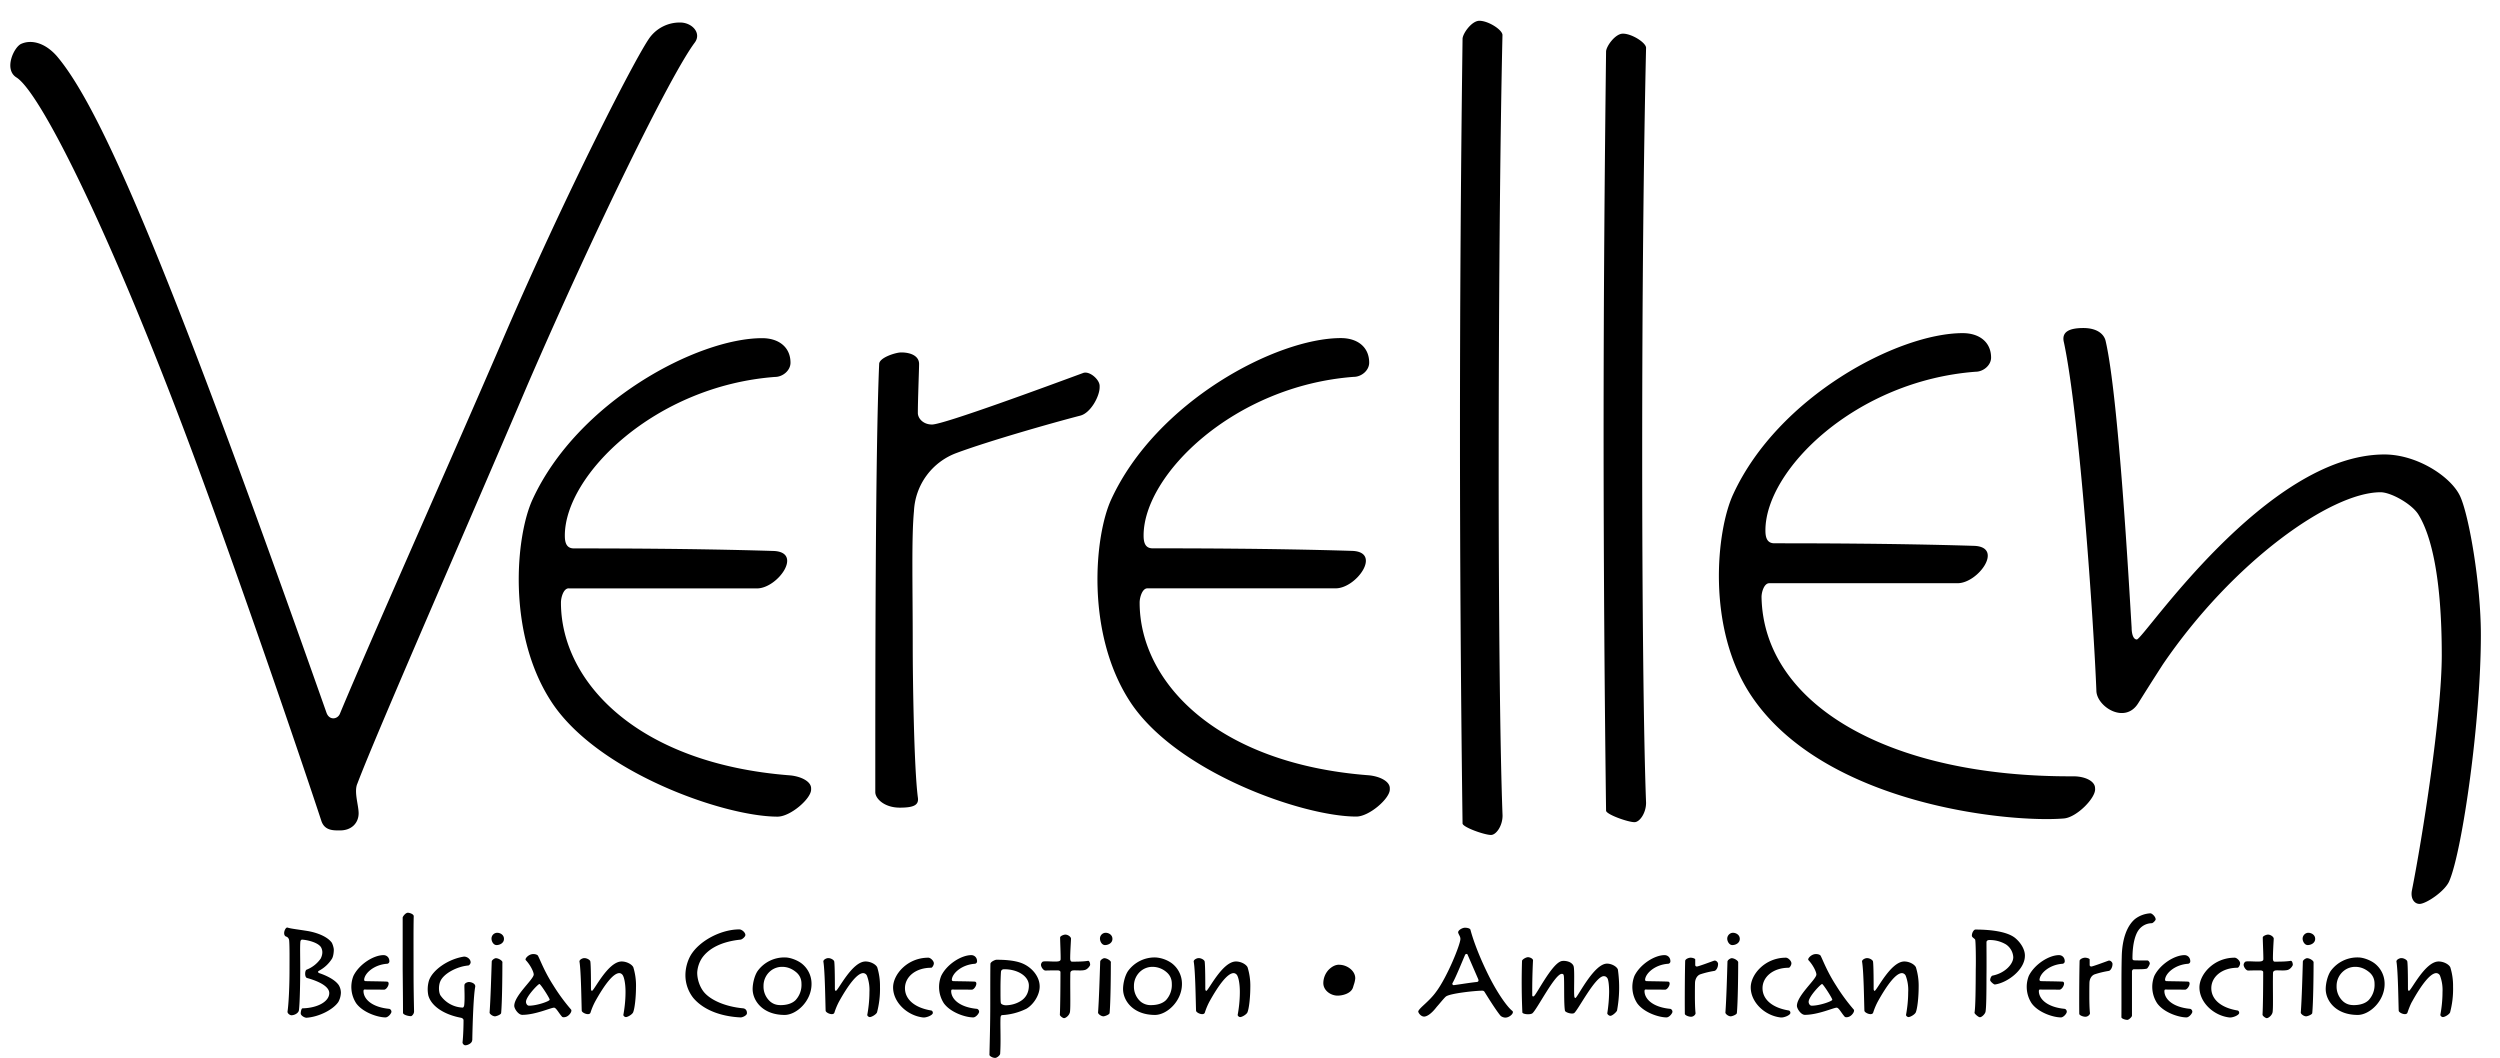 <svg viewBox="0 0 3031 1283" xmlns="http://www.w3.org/2000/svg" fill-rule="evenodd" clip-rule="evenodd" stroke-linejoin="round" stroke-miterlimit="1.4">
    <path d="M3007.8 770.5c0 102.7-22.2 259-38 297-4.7 12.6-28.4 28.4-36.3 28.4-6.3 0-11-6.3-9.4-15.8 12.6-63.2 36.3-213.2 36.3-285.8 0-93.3-12.6-145.3-28.4-170.6-7.9-12.7-33.2-26.9-45.8-26.9-60 0-178.6 83.7-263.8 208.5-14.3 22.2-22.2 34.8-30.1 47.4-15.8 25.3-49 4.8-50.6-14.2-3.1-82.1-20.5-334.9-39.4-423.4-3.2-12.7 6.3-17.4 23.6-17.4 17.4 0 25.3 8 27 15.8 15.7 68 28.4 297 31.5 347.6 0 6.3 1.6 14.2 6.3 14.2 7.9 0 156.4-224.3 300.2-224.3 39.5 0 80.6 26.8 91.7 50.5 11 23.7 25.2 107.5 25.2 167.5v1.5zm-1200.2 241.8c-7.8 0-34.4-9.4-34.4-14a36222.6 36222.6 0 0 1 0-951.1c0-6.3 11-22 20.4-22 10.9 0 28 11 28 17.3-3 131.3-4.6 335-4.6 529 0 170.4 1.6 337.6 4.7 417.3 0 12.6-7.8 23.5-14 23.5zm-1168-545.8C570.5 628.8 456.9 887.6 433.3 950c-4.4 9.8 1.5 26.2 1.5 36 0 11.5-8.3 21-23 20.8-7.4 0-18.3.4-22.2-11.6-21.4-65.3-106.9-317-169-480.6C127 268 48.1 112 20.1 94c-16.1-9.8-2.9-37.7 6-41 11.7-5 28-1.6 42.6 14.8C124.6 133.3 211 340.4 395.8 864c3.4 9.7 13.3 8.2 16.2 1.6 35.3-85.2 141-322.3 195.3-448.6 78-182 168.7-358.6 182-373.4a45.2 45.2 0 0 1 35.3-16.3c14.6 0 26.4 13 17.6 24.5C812.8 91.2 722 276.3 639.6 466.5zm1342 530.3c-7.8 0-34.4-9.4-34.4-14a36500 36500 0 0 1-3-449.2c0-192.3 1.5-344.3 3-471 0-6.2 11-21.8 20.4-21.8 10.9 0 28.1 11 28.1 17.2-3 131.3-4.7 298.9-4.7 492.8 0 170.4 1.6 342.8 4.7 422.5 0 12.5-7.8 23.5-14 23.5zm558.5-40.5c1 10.9-22.2 34.7-37.8 36-65.4 5.5-290.6-16.2-379.2-149-54.6-82-42.1-200.3-21.8-244 54.7-118.8 200.1-195.4 278.3-195.4 20.3 0 34.4 11 34.4 29.7 0 9.3-9.4 17.1-18.8 17.1-145.4 11-254.8 118.9-254.8 192.3 0 7.9 1.5 15.7 10.9 15.7 34.4 0 143.9 0 242.4 3.1 36 1.6 4.6 45.3-20.4 45.3H2145c-6.2 0-9.5 11-9.3 17.3 2.8 129 153.2 218 378 216.8 14.2 0 25.6 5.7 26.3 13.5l.1 1.6zm-1850.6-243c-6.3 0-9.4 11-9.4 17.3 0 95.4 92.2 195.4 278.3 209.5 14 1.5 25 7.8 25 15.6v1.6c0 11-25 32.8-40.7 32.8-65.6 0-220.4-54.7-275.1-140.7-53.2-82.9-42.2-200.1-21.9-243.9C700.4 486.7 845.8 410 924 410c20.3 0 34.4 11 34.4 29.8 0 9.4-9.4 17.2-18.8 17.2-145.3 10.9-254.8 118.8-254.8 192.3 0 7.8 1.5 15.6 11 15.6 34.3 0 143.8 0 242.3 3.1 36 1.6 4.6 45.4-20.4 45.4H689.5zm701.6 0c-6.2 0-9.4 11-9.4 17.3C1381.7 826 1474 926 1660 940c14.1 1.5 25 7.8 25 15.6v1.6c0 11-25 32.8-40.6 32.8-65.6 0-220.4-54.7-275.2-140.7-53.1-82.9-42.2-200.1-21.9-243.9 54.8-118.8 200.2-195.5 278.4-195.5 20.3 0 34.3 11 34.3 29.8 0 9.4-9.3 17.2-18.7 17.2-145.4 10.9-254.8 118.8-254.8 192.3 0 7.8 1.5 15.6 10.9 15.6 34.4 0 143.8 0 242.3 3.1 36 1.6 4.7 45.4-20.3 45.4h-228.3zm-57.9-243.8c0 11-10.9 31.2-23.4 34.4-36 9.3-112.6 31.3-150.1 45.3a79 79 0 0 0-51.6 70.4c-3.1 32.8-1.5 89.1-1.5 162.6 0 40.6 1.5 148.5 6.2 184.5 1.5 9.3-4.7 12.5-21.9 12.5-18.8 0-29.7-11-29.7-18.8 0-142.3 0-411.2 4.7-519 0-7.9 20.3-14.1 26.6-14.1 12.5 0 21.8 4.7 21.8 14 0 6.3-1.5 43.8-1.5 59.4 0 6.3 6.2 14 17.2 14 14 0 140.7-46.8 183-62.4 7.7-3.1 20.2 7.8 20.2 15.6v1.6zm-72.7 726.7c0 10.2-7.4 21.6-15.9 26.7a76 76 0 0 1-29.3 7.8c-1.5 0-2.3 1.2-2.3 4.4-.4 8 .6 27.7-.4 42.4 0 1.6-3.6 5.1-6.1 5.1-3.2 0-6.9-2.3-6.9-3.7.4-17.7 1-37 1-62.5 0-19.7 0-42.3.2-47.8 0-2.5 5.7-5 7.3-5 6 0 21.4.1 31.8 4.6 11.6 5 20.6 16 20.6 27.8v.2zm-688 64.8c0 3.7-5.2 6.3-8.4 6.3-1.6 0-3.5-2-3.3-3.7 1-9 1.2-21.5 1.2-26.6 0-1.5-1.2-2.5-2.8-3-20.6-3.8-36.3-14-39.9-27.2a37 37 0 0 1 .8-18c4.3-12.7 23-26 42.3-29 3.9-.2 8.2 3 8.2 7 0 1.4-1.6 3.8-3.1 3.8-13.4 1.2-30 9.8-33.8 19.5-2 4.7-2 12.5.2 16.5a34.3 34.3 0 0 0 27 15c1 0 1.6-1.3 1.9-2.8 1-8.7 0-21.7.3-24.6.2-2.4 4-3.8 6-3.6 3.9.4 7.8 2.6 7 6.1-1.8 9.7-3 37.6-3.5 64.3zm2041-146.2c0 1-3.2 4.5-4.7 4.5a20 20 0 0 0-16.1 8.5c-3.4 4.7-7.3 15.3-7.3 34 0 1.5.4 2.3 2 2.5 4.7.2 10.5.2 16.3.2 1.1 0 2.7 2.2 2.7 3.5 0 1.8-2.7 6-3.5 6.3-2.6 1-10.8.8-15.8.8-1.1 0-2.3 1.2-2.3 2.6v53.6c0 1.8-4 5.2-5.5 5.2-2.8 0-7.3-1.6-7.3-3.2.2-20-.2-51.7.4-73 .4-22.3 6.5-38 16.1-46.1a33.8 33.8 0 0 1 18.7-6.9c1.8 0 6.3 4 6.3 7.3v.2zm166.3 55c0 .8-2.5 5-6 6.1-3.8 1.2-10.5.4-14.4.6-2.4.2-3.6 1.4-3.6 3.3-.4 17.5.4 39.7-.4 46.6-.3 4.3-5 8-7.2 8-1.4 0-5.3-2.7-5.1-4.4.6-10.3.8-36.2.8-51.5 0-1-1.2-2-3.4-2-5.3 0-9.8 0-14.5.2-2.8.2-5.8-4.3-5.8-7 0-1.5 1.3-3.4 2.2-3.8 2.8-1 11 .2 17.5-.2 2.4-.2 4-.8 4.2-2.6.1-4.9-.7-21.4-.7-26.5 0-1.8 4.4-3.5 6.3-3.5 3.2 0 7 2.7 7 5-.3 5.2-1 16.2-1 23.9 0 2.5.7 3.9 2.1 3.9 5.3 0 13.8 0 19.5-1 1.5-.2 2.5 2.6 2.5 4.7v.2zm-1458.1 0c0 .8-2.6 5-6.1 6.1-3.7 1.2-10.4.4-14.4.6-2.3.2-3.5 1.4-3.5 3.3-.4 17.5.4 39.7-.4 46.6-.4 4.3-5 8-7.3 8-1.3 0-5.3-2.7-5-4.4.5-10.3.7-36.2.7-51.5 0-1-1.2-2-3.3-2-5.3 0-9.9 0-14.6.2-2.7.2-5.7-4.3-5.7-7 0-1.5 1.2-3.4 2.2-3.8 2.8-1 11 .2 17.5-.2 2.4-.2 4-.8 4.1-2.6.2-4.9-.6-21.4-.6-26.5 0-1.8 4.4-3.5 6.3-3.5 3.2 0 6.9 2.7 6.9 5-.2 5.2-1 16.2-1 23.9 0 2.5.8 3.9 2.2 3.9 5.3 0 13.7 0 19.4-1 1.6-.2 2.6 2.6 2.6 4.7v.2zm-908.4 33.8a25 25 0 0 1-3.1 11.2c-6.3 9.3-23.4 18-38.4 19.1-2.1.2-7.2-2.4-7.2-5.3 0-1.8.8-6.1 2.1-6.1 18.5-.4 32.5-8.3 32.5-18.5 0-7.3-10.6-13.8-27-18.3-3-1-2.7-8.8-.6-10a37.5 37.5 0 0 0 17.2-13.5c1.1-2.2 2-4.8 2-7.7 0-2.6-.9-5-1.9-6.5-3.9-5.3-15.3-8.3-22.7-8.8-1 0-1.8 1.1-2 2.1-.6 5.5-.2 18.5-.2 32.5 0 13.9-.4 42.2-1.6 51-.4 3.4-5.3 6.1-9 6.1-2 0-5.1-2.3-4.8-4.5 1.4-9.6 2.4-30.3 2.4-50.7 0-11.2.2-28.3-.4-35.2-.2-2.3-1.4-4.3-3.7-5-1.6-.5-2.4-2.2-2.4-4.2 0-3.1 2.2-7.3 4.1-6.7 4.2 1.4 12.4 2.2 25.2 4.3 14.8 2.8 24.2 8.3 28.3 13.8 1 1.4 2.6 6.3 2.6 8.8 0 3-.6 8.1-2.2 10.8a41.5 41.5 0 0 1-15.7 14.6c-1 .6-1.2 1-1.2 1.4 0 .4.4 1.1 1.4 1.5 7.8 2.6 18.7 7.5 23.6 14.4a18 18 0 0 1 2.7 9.2v.2zm1412.1 30.1c-1.7.2-4.9-.8-6.3-2.4-5.8-7-15.9-23.4-19.4-29-.6-.8-1.4-1.2-2.6-1.2-8.4 0-39.7 3.3-44.2 7.2-2.2 1.8-9 10.3-11 12.4-7.5 9.8-12.8 11.8-15.3 11.8-4.1 0-7.3-4.9-7.1-6.3 1.2-4.3 13.4-12 22-24.2 13.2-17.8 29.1-57.1 29.1-63.6 0-3-1.6-4.4-2.6-7.3-1-2.6 3.6-5.7 7.3-6.3 1.6-.2 6.9.2 7.5 2.5 2.2 8.5 8.2 27 20.4 52.1 12 24.8 24.4 41.5 30.1 46 3.4 2.4-3.1 8.3-7.9 8.3zm890.5-65.9c.2 1.8-1.7 5.5-3.1 5.5-18.9 0-31.8 11-31.8 24.8 0 13 11 23.6 31.8 27 1.4.3 2 1.7 2 2.9 0 3-8.7 6.3-12.4 5.5-19-2.4-35.8-18.5-35.8-36.4 0-15.7 17.3-36 42.7-36 2.7 0 6.4 3.8 6.6 6.5v.2zm-1583.7 0c.2 1.8-1.8 5.5-3.2 5.5-18.9 0-31.8 11-31.8 24.8 0 13 11 23.6 31.8 27 1.4.3 2 1.7 2 2.9 0 3-8.7 6.3-12.4 5.5-19-2.4-35.8-18.5-35.8-36.4 0-15.7 17.3-36 42.7-36 2.7 0 6.5 3.8 6.7 6.5v.2zm1039.7 0c.2 1.8-1.8 5.5-3.2 5.5-18.8 0-31.8 11-31.8 24.8 0 13 11 23.6 31.8 27 1.4.3 2 1.7 2 2.9 0 3-8.6 6.3-12.4 5.5-19-2.4-35.7-18.5-35.7-36.4 0-15.7 17.3-36 42.6-36 2.8 0 6.5 3.8 6.7 6.5v.2zm-1266.3 60.6c0 3-6 5.3-7.8 5.1-18.1-.8-42.7-6.3-57.4-23.8a44.5 44.5 0 0 1-9.4-27.3c0-8.3 2.3-17.1 6.4-24.2 10.4-17.5 36.6-31.4 59-31.4 3 0 7.3 3.7 7.3 6.8 0 2-3.6 5.2-5.7 5.6-23 2.3-38.8 10.6-47 22.5a36 36 0 0 0-5.7 17.5c0 8.9 3.5 18.1 8.5 24 8.2 9.5 25.7 17.3 47.3 19.3 2.8.4 4.5 2.5 4.5 5.7v.2zm-438.2 5.1c-9.2 0-27.7-5.9-35.8-17.5a36.4 36.4 0 0 1-3.1-32.8c6.9-14.2 24.5-25.2 36.5-25.2 3.8 0 7.1 2.8 7.1 7.5a3 3 0 0 1-3 3c-15.5 1.1-27 11.3-27.6 19.2 0 1 .3 1.6 1.5 1.8 3.6.2 15.6.2 26 .6 5 .2.4 10-3.6 9.8-10-.2-18 0-23.6-.2-.7 0-1.1 1-1.1 1.8 0 9.8 10.2 19.6 31 21.6 1.8.2 3.2 2.3 2.8 4.1-.8 2.6-4.3 6.3-7.1 6.3zm712.5 0c-9.2 0-27.7-5.9-35.8-17.5a36.4 36.4 0 0 1-3-32.8c6.8-14.2 24.5-25.2 36.5-25.2 3.7 0 7 2.8 7 7.5a3 3 0 0 1-2.9 3c-15.5 1.1-27.1 11.3-27.7 19.2 0 1 .4 1.6 1.5 1.8 3.6.2 15.6.2 26 .6 5.1.2.4 10-3.5 9.8-10-.2-18.1 0-23.6-.2-.8 0-1.2 1-1.2 1.8 0 9.8 10.2 19.6 31 21.6 1.8.2 3.2 2.3 2.8 4.1-.8 2.6-4.3 6.3-7 6.3zm1318.8 0c-9.3 0-27.8-5.9-35.8-17.5a36.4 36.4 0 0 1-3.2-32.8c7-14.2 24.6-25.2 36.6-25.2 3.8 0 7 2.8 7 7.5a3 3 0 0 1-2.9 3c-15.5 1.1-27 11.3-27.7 19.2 0 1 .4 1.6 1.6 1.8 3.5.2 15.5.2 26 .6 5 .2.3 10-3.6 9.8-10-.2-18 0-23.6-.2-.8 0-1.2 1-1.2 1.8 0 9.8 10.3 19.6 31.1 21.6 1.8.2 3.1 2.3 2.7 4.1-.7 2.6-4.3 6.3-7 6.3zm152.2 0c-9.3 0-27.8-5.9-35.8-17.5a36.4 36.4 0 0 1-3.2-32.8c7-14.2 24.6-25.2 36.6-25.2 3.7 0 7 2.8 7 7.5a3 3 0 0 1-2.9 3c-15.5 1.1-27.1 11.3-27.7 19.2 0 1 .4 1.6 1.6 1.8 3.5.2 15.5.2 26 .6 5 .2.3 10-3.6 9.8-10-.2-18 0-23.6-.2-.8 0-1.2 1-1.2 1.8 0 9.8 10.2 19.6 31 21.6 1.8.2 3.2 2.3 2.8 4.1-.8 2.6-4.3 6.3-7 6.3zm-630.4 0c-9.3 0-27.7-5.9-35.8-17.5a36.4 36.4 0 0 1-3.1-32.8c6.9-14.2 24.5-25.2 36.5-25.2 3.8 0 7.1 2.8 7.1 7.5a3 3 0 0 1-3 3c-15.5 1.1-27 11.3-27.7 19.2 0 1 .4 1.6 1.6 1.8 3.6.2 15.6.2 26 .6 5 .2.4 10-3.6 9.8-10-.2-18 0-23.6-.2-.7 0-1.1 1-1.1 1.8 0 9.8 10.2 19.6 31 21.6 1.8.2 3.2 2.3 2.8 4.1-.8 2.6-4.3 6.3-7.1 6.3zm222.4-1.4c-1.8 1.2-5.5 1.8-6.5.4-4-4.5-7-10.8-9.6-10.8-3.8 0-22.6 8.7-38.6 8.7-4.7 0-9.6-7.5-9.6-10.9 0-12.5 23.6-32.2 23.6-38 0-3-3.7-11.1-9.6-17.4-1.6-1.6 3-6.7 7.8-7.3 2.6-.4 6.1.4 7 2 3.4 6.9 7.8 19 18.4 35.6a229.4 229.4 0 0 0 21.6 29.5c1.6 1.7-1.2 6.3-4.5 8.2zm-1555.1 0c-1.8 1.2-5.5 1.8-6.5.4-4-4.5-7-10.8-9.6-10.8-3.8 0-22.6 8.7-38.5 8.7-4.8 0-9.7-7.5-9.7-10.9 0-12.5 23.6-32.2 23.6-38 0-3-3.7-11.1-9.6-17.4-1.6-1.6 3-6.7 7.8-7.3 2.6-.4 6.1.4 7 2 3.5 6.9 7.8 19 18.4 35.6a228 228 0 0 0 21.6 29.5c1.6 1.7-1.2 6.3-4.5 8.2zm1767.2-73.3c0 17-21.4 32.8-36.4 34.8-1.1.2-5.7-3.7-5.7-5.3 0-2.2 1.4-5.3 3-5.5 15-3 25-14 25-22.2a20 20 0 0 0-8.9-15.6 38.5 38.5 0 0 0-20.6-5.3c-1.4 0-3 1-3 2.6 0 8 .2 24 0 42.5 0 19-.2 37.7-1.2 42-.5 2.4-4.3 6.5-6.8 6.5-1.8 0-6.7-4.3-6.5-5.5 1.2-6.7 1.4-29.5 1.5-52.7.3-11 0-33.6-.7-35.8-.6-1.5-4-2.7-4-4.9 0-3.9 2.6-7.4 4.2-7.4 13 0 36.7 1.2 48 10 7 5.7 12.1 14 12.1 21.6v.2zm-128.8 37.5c0 12.6-1.5 26.4-3.5 31.1-1.2 2.6-6.5 5.7-8.9 5.7-1.1 0-3.1-1.4-2.9-2.8 1.2-6.4 2.6-16.5 2.6-27.6a49 49 0 0 0-3-19.7 5.4 5.4 0 0 0-4.5-3.2c-7.5 0-18.3 14.6-29.3 34.4a80 80 0 0 0-5.7 13.6c-1.6 4-10.6.2-10.6-2.5-.4-10.3-.8-47.4-2.8-59.2-.6-2.4 3.6-4.5 6-4.5 3.3 0 6.8 2.3 7.2 4 .8 4.2.8 27.6.8 33.3 0 1.2.4 2.4 1.2 2.4 2.5 0 19.4-35.6 36-35.6 6 0 12.1 3.3 14 6.9a75.4 75.4 0 0 1 3.4 23.6v.1zm-810.3 0c0 12.6-1.5 26.4-3.5 31.1-1.2 2.6-6.5 5.7-8.9 5.7-1.1 0-3.1-1.4-2.9-2.8 1.2-6.4 2.6-16.5 2.6-27.6 0-11-1.8-17.4-3-19.7a5.4 5.4 0 0 0-4.5-3.2c-7.5 0-18.3 14.6-29.3 34.4a80 80 0 0 0-5.7 13.6c-1.6 4-10.6.2-10.6-2.5-.4-10.3-.8-47.4-2.8-59.2-.6-2.4 3.6-4.5 6-4.5 3.3 0 6.8 2.3 7.2 4 .8 4.2.8 27.6.8 33.3 0 1.2.4 2.4 1.2 2.4 2.5 0 19.4-35.6 36-35.6 6 0 12.1 3.3 14 6.9a75.4 75.4 0 0 1 3.4 23.6v.1zm-449 0a111 111 0 0 1-3.6 31.1c-1.1 2.6-6.5 5.7-8.8 5.7-1.2 0-3.2-1.4-3-2.8 1.2-6.4 2.6-16.5 2.6-27.6a49 49 0 0 0-3-19.7 5.2 5.2 0 0 0-4.5-3.2c-7.4 0-18.3 14.6-29.3 34.4a81 81 0 0 0-5.7 13.6c-1.5 4-10.6.2-10.6-2.5-.4-10.3-.8-47.4-2.7-59.2-.6-2.4 3.5-4.5 5.9-4.5 3.3 0 6.8 2.3 7.2 4 .8 4.2.8 27.6.8 33.3 0 1.2.4 2.4 1.2 2.4 2.6 0 19.5-35.6 36-35.6 6 0 12.2 3.3 14.1 6.9a75.5 75.5 0 0 1 3.4 23.6v.1zm-295.8 0c0 12.6-1.5 26.4-3.5 31.1-1.2 2.6-6.5 5.7-8.8 5.7-1.2 0-3.2-1.4-3-2.8 1.2-6.4 2.6-16.5 2.6-27.6 0-11-1.8-17.4-3-19.7-.8-1.8-2.7-3.2-4.5-3.2-7.5 0-18.3 14.6-29.3 34.4a80 80 0 0 0-5.7 13.6c-1.5 4-10.6.2-10.6-2.5-.4-10.3-.8-47.4-2.7-59.2-.6-2.4 3.5-4.5 5.8-4.5 3.4 0 7 2.3 7.3 4 .8 4.2.8 27.6.8 33.3 0 1.2.4 2.4 1.2 2.4 2.5 0 19.4-35.6 36-35.6 6 0 12.2 3.3 14.1 6.9a75.5 75.5 0 0 1 3.3 23.6v.1zm2203 0a111 111 0 0 1-3.6 31.1c-1.1 2.6-6.4 5.7-8.8 5.7-1.2 0-3.1-1.4-3-2.8 1.2-6.4 2.6-16.5 2.6-27.6a49 49 0 0 0-3-19.7 5.2 5.2 0 0 0-4.5-3.2c-7.4 0-18.3 14.6-29.3 34.4-2 3.2-4.7 10.5-5.7 13.6-1.5 4-10.6.2-10.6-2.5-.4-10.3-.8-47.4-2.7-59.2-.6-2.4 3.5-4.5 5.9-4.5 3.3 0 6.9 2.3 7.2 4 .8 4.2.8 27.6.8 33.3 0 1.2.4 2.4 1.2 2.4 2.6 0 19.5-35.6 36-35.6 6 0 12.2 3.3 14.1 6.9a75.4 75.4 0 0 1 3.4 23.6v.1zm-412.9-27.5c0 4.5-2.6 7.9-4.3 8.3a112 112 0 0 0-17.1 4.1c-3.6 1.2-6 4.7-6.5 9.3-.2 3.5-.2 10.8-.2 18.2 0 5.1.2 15.2.8 19.7 0 1.6-2.4 4.3-5.5 4.3-3.4 0-7.5-2-7.5-3.5-.2-17.3 0-49.4.4-64.1 0-2.2 4-4 6.7-4 2 0 5.5 1 5.5 2.2v6.7c0 1 .8 1.8 2 1.8 1.7 0 15.9-5.3 20.6-7 2.5-1 5.1 2 5.1 3.8v.2zm-478.2 0c0 4.5-2.5 7.9-4.3 8.3a112 112 0 0 0-17.1 4.1c-3.5 1.2-5.9 4.7-6.5 9.3-.2 3.5-.2 10.8-.2 18.2 0 5.1.2 15.2.8 19.7 0 1.6-2.3 4.3-5.5 4.3-3.3 0-7.5-2-7.5-3.5-.2-17.3 0-49.4.4-64.1 0-2.2 4-4 6.7-4 2 0 5.5 1 5.5 2.2v6.7c0 1 .8 1.8 2 1.8 1.7 0 15.9-5.3 20.6-7 2.6-1 5.1 2 5.1 3.8v.2zm722-2c0 16-.4 48.8-1.6 61.4-.2 1.8-4.9 3.7-7.3 4-3.3 0-6.8-3.2-6.6-4.6 1.2-16.1 2-44.4 2.5-61.7 0-2 3.6-4.2 5.1-4.2 3.2 0 7.9 3 7.9 5v.2zm-1458.2 0c0 16-.3 48.8-1.5 61.4-.2 1.8-5 3.7-7.3 4-3.3 0-6.9-3.2-6.7-4.6 1.2-16.1 2-44.4 2.6-61.7 0-2 3.5-4.2 5-4.2 3.2 0 8 3 8 5v.2zm-737.7 0c0 16-.3 48.8-1.5 61.4-.2 1.8-5 3.7-7.3 4-3.3 0-6.9-3.2-6.7-4.6 1.2-16.1 2-44.4 2.6-61.7 0-2 3.5-4.2 5-4.2 3.2 0 8 3 8 5v.2zm1498.3 0c0 16-.4 48.8-1.6 61.4-.2 1.8-4.9 3.7-7.3 4-3.3 0-6.8-3.2-6.6-4.6 1.2-16.1 2-44.4 2.5-61.7 0-2 3.6-4.2 5.1-4.2 3.2 0 7.9 3 7.9 5v.2zM502 1226.3c0 3.2-2.8 5.7-3.7 5.7-3.2 0-9.7-1.6-9.7-4.1 0-13.4-.2-33.8-.4-52.9v-62.5c0-1.2 3.4-5.9 6.3-5.9 2 0 7.1 1.6 7.1 4.2-.4 14.7-.2 41.8-.2 68 0 19.4.4 37.5.6 47.3v.2zm1450.3 5.3c-1.2 0-3.8-1.7-3.6-3.3a179 179 0 0 0 2.2-25.6c0-9.2-1-15.3-2.2-16.9-.8-1-1.8-2.3-4.3-2.3-10.4 0-31.8 42.4-36 44.8-2.7 1.6-10.4-.8-11-2.8-1.6-7.6-.6-36.5-1.4-42.2-.3-2.2-1-2.6-2.5-2.6-8.3 0-29.9 43-35.6 47.8-2.7 2.1-12.2 1.2-12.2-1.2a837 837 0 0 1-.4-62.3c.2-1.8 4.8-4.5 7.3-4.5 2.2 0 6.5 1.8 6 4.3a732 732 0 0 0-.9 42c0 1.2 1.2 1.6 2 1 3.3-2.3 20.4-36.7 32-42 2-1.2 6.5-1 9.5 0 2.9.8 5.8 3 6.6 5.5 1.6 4.7 0 32.6 1 37.3.2 1 .8 1.6 1.6 1.2 4-4 22.6-41.5 38-41.5 5.4 0 11.7 3.4 13.1 7.1a153.2 153.2 0 0 1-1 49.7c-.4 1.6-5.5 6.5-8.2 6.5zM1433 1193c0 20.8-18.3 37.5-32.7 37.5-26.5 0-38.7-17.3-38.7-31.4 0-6.7 2.2-16.1 6-21.8a40 40 0 0 1 33.3-16.5 38 38 0 0 1 19.3 6.7 31.1 31.1 0 0 1 12.8 25.3v.2zm-449.1 0c0 20.8-18.3 37.5-32.6 37.5-26.6 0-38.8-17.3-38.8-31.4 0-6.7 2.2-16.1 6-21.8a40 40 0 0 1 33.3-16.5c5.6 0 13.6 2.7 19.3 6.7a31.1 31.1 0 0 1 12.8 25.3v.2zm1907.2 0c0 20.8-18.3 37.5-32.6 37.5-26.6 0-38.8-17.3-38.8-31.4 0-6.7 2.2-16.1 6-21.8a40 40 0 0 1 33.4-16.5c5.5 0 13.5 2.7 19.2 6.7a31.1 31.1 0 0 1 12.8 25.3v.2zm-2224.7 18.9c0-1.8-11-18.9-12.4-18.9-1.6 0-16.3 15.3-16.3 21.6 0 2.2 1.5 4.7 3.7 4.7 9.8 0 25-5.5 25-7.2v-.2zm1555 0c0-1.8-11-18.9-12.3-18.9-1.6 0-16.3 15.3-16.3 21.6 0 2.2 1.5 4.7 3.7 4.7 9.8 0 25-5.5 25-7.2v-.2zm-974-17.1c0-10.8-12.8-19.7-30-19.7-2 0-3.6 1-3.8 3-.2 2.1-.6 10.8-.6 19.4 0 10.4 0 16.2.4 18.3.2 2 3.9 3 6 3 6.1 0 12.8-1.8 18-5.1 6.6-4 10-10.7 10-18.7v-.2zm1631.5-2.2c0-6.3-2.7-11-6.9-14.3-5-4-10.4-6.1-16.5-6.1a22 22 0 0 0-13.7 4.7 23.3 23.3 0 0 0-8.9 18.5 24 24 0 0 0 8.5 19.2c3.3 2.6 7 4 12.3 4 7.5 0 14-2 18.1-6.1a27 27 0 0 0 7.1-19.7v-.2zm-1907.2 0c0-6.3-2.7-11-6.9-14.3-5-4-10.4-6.1-16.5-6.1a22 22 0 0 0-13.8 4.7 23.3 23.3 0 0 0-8.8 18.5 24 24 0 0 0 8.5 19.2c3.3 2.6 7 4 12.3 4 7.5 0 14-2 18.1-6.1a27 27 0 0 0 7.1-19.7v-.2zm449 0c0-6.3-2.7-11-6.8-14.3a26 26 0 0 0-16.5-6.1 22 22 0 0 0-13.8 4.7 23.3 23.3 0 0 0-8.8 18.5 24 24 0 0 0 8.4 19.2 19 19 0 0 0 12.4 4c7.5 0 14-2 18.1-6.1a27 27 0 0 0 7-19.7v-.2zm203-23c-4.5 0-8.6 2-12.7 6a24 24 0 0 0-6.6 16.3c0 9 9 15.2 17.3 15.2 6.3 0 16.5-2.7 18.7-10l.9-3a31 31 0 0 0 1.8-7.8v-.3c0-9.3-10.2-16.3-19.3-16.3zm155.5-12.4c-.5-1.1-2.5-.6-2.9.4-3.1 7.1-11.2 27.2-15.1 34-1 1.4.2 3 1.3 2.8 5.2-.6 19.7-3 27.6-3.8 2.3-.1 3-1.5 2-3.7l-12.9-29.7zM611 1138.4c0 4.7-4.7 7.4-9 7.4-3.8 0-6.1-4.5-6.1-7.8a7 7 0 0 1 6.9-7.1c3.7 0 8.2 2.5 8.2 7.3v.2zm737.7 0c0 4.7-4.7 7.4-9 7.4-3.8 0-6.1-4.5-6.1-7.8a7 7 0 0 1 6.9-7.1c3.7 0 8.2 2.5 8.2 7.3v.2zm760.6 0c0 4.7-4.7 7.4-9 7.4-3.8 0-6.2-4.5-6.2-7.8 0-3.8 3.2-7.1 7-7.1 3.6 0 8.2 2.5 8.2 7.3v.2zm697.6 0c0 4.7-4.8 7.4-9 7.4-3.8 0-6.2-4.5-6.2-7.8 0-3.8 3.2-7.1 6.9-7.1s8.3 2.5 8.3 7.3v.2z"/>
</svg>
